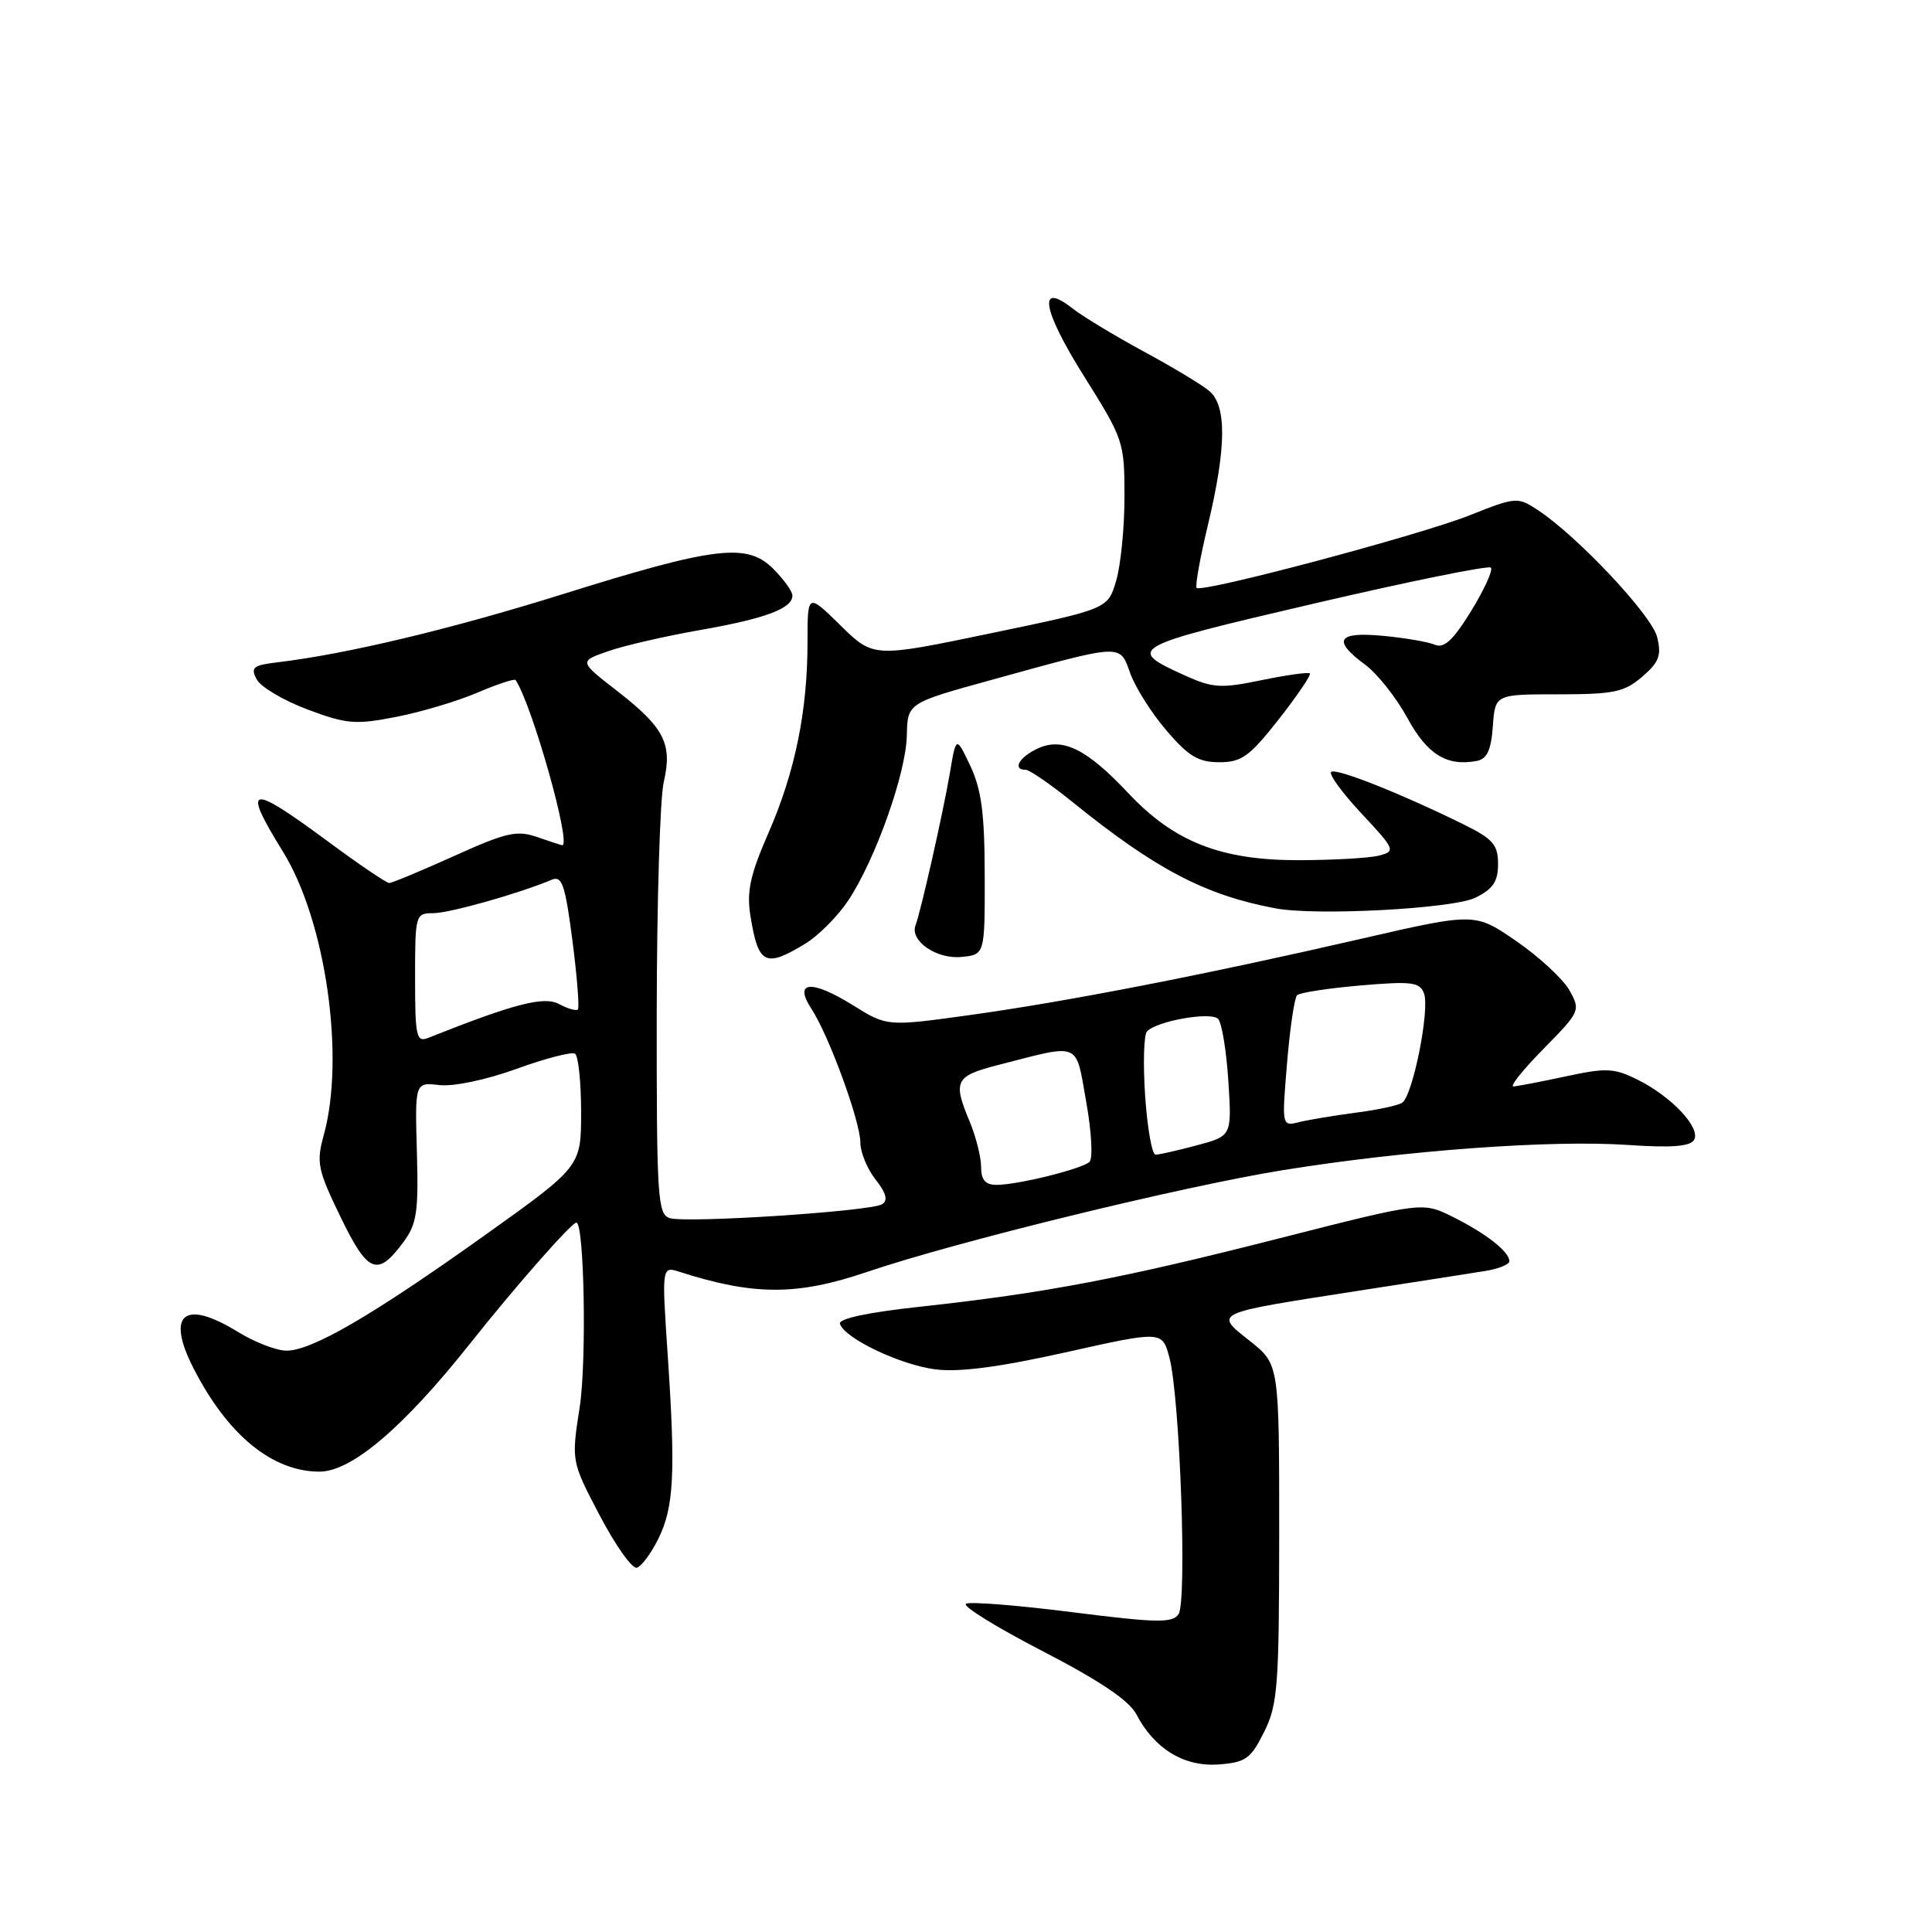 <?xml version="1.0" encoding="UTF-8" standalone="no"?>
<!DOCTYPE svg PUBLIC "-//W3C//DTD SVG 1.1//EN" "http://www.w3.org/Graphics/SVG/1.1/DTD/svg11.dtd" >
<svg xmlns="http://www.w3.org/2000/svg" xmlns:xlink="http://www.w3.org/1999/xlink" version="1.1" viewBox="0 0 256 256">
 <g >
 <path fill="currentColor"
d=" M 167.50 229.50 C 169.31 225.86 169.49 223.47 169.50 203.14 C 169.50 180.77 169.50 180.77 165.63 177.70 C 160.86 173.93 160.59 174.05 179.50 171.11 C 187.20 169.92 194.96 168.71 196.75 168.42 C 198.54 168.14 200.00 167.55 200.00 167.11 C 200.00 165.86 196.88 163.42 192.50 161.24 C 188.50 159.25 188.50 159.25 169.50 164.09 C 148.55 169.43 138.49 171.34 121.97 173.14 C 114.96 173.90 111.07 174.73 111.30 175.42 C 111.93 177.35 119.28 180.85 123.95 181.45 C 127.10 181.85 132.44 181.15 141.26 179.18 C 154.01 176.33 154.01 176.33 154.96 179.92 C 156.35 185.21 157.31 212.23 156.16 213.89 C 155.35 215.08 153.26 215.04 142.05 213.62 C 134.81 212.70 128.48 212.20 127.99 212.51 C 127.49 212.81 132.06 215.64 138.14 218.78 C 145.75 222.72 149.62 225.33 150.58 227.16 C 152.95 231.72 156.89 234.13 161.45 233.80 C 165.06 233.53 165.72 233.07 167.50 229.50 Z  M 87.22 203.92 C 89.30 199.75 89.53 195.26 88.48 179.63 C 87.68 167.76 87.68 167.76 90.09 168.54 C 99.90 171.68 105.64 171.68 114.85 168.55 C 126.59 164.56 156.57 157.22 170.00 155.05 C 186.26 152.43 205.53 151.02 215.66 151.71 C 221.39 152.11 223.93 151.92 224.46 151.06 C 225.43 149.50 221.53 145.32 217.00 143.07 C 213.88 141.52 212.84 141.47 207.50 142.62 C 204.20 143.33 201.07 143.93 200.54 143.96 C 200.01 143.98 201.80 141.74 204.53 138.97 C 209.38 134.04 209.45 133.89 207.96 131.22 C 207.12 129.73 203.96 126.80 200.93 124.71 C 195.44 120.93 195.44 120.93 180.47 124.37 C 159.71 129.15 141.47 132.70 128.52 134.50 C 117.54 136.02 117.54 136.02 112.99 133.18 C 107.50 129.77 105.11 129.99 107.52 133.68 C 109.83 137.19 114.00 148.60 114.00 151.39 C 114.00 152.68 114.91 154.88 116.02 156.30 C 117.44 158.10 117.69 159.07 116.88 159.57 C 115.36 160.51 91.00 162.10 88.75 161.41 C 87.14 160.91 87.00 158.73 87.02 134.18 C 87.04 119.51 87.45 105.76 87.95 103.63 C 89.12 98.56 88.04 96.43 81.78 91.56 C 76.71 87.63 76.71 87.63 80.61 86.28 C 82.75 85.53 88.23 84.28 92.78 83.48 C 101.41 81.97 105.00 80.63 105.00 78.92 C 105.00 78.36 103.85 76.76 102.45 75.36 C 98.99 71.90 94.76 72.41 74.50 78.75 C 59.73 83.37 45.95 86.66 36.77 87.76 C 33.52 88.15 33.17 88.44 34.02 90.03 C 34.55 91.03 37.58 92.82 40.75 94.01 C 45.93 95.95 47.09 96.05 52.50 94.99 C 55.80 94.35 60.65 92.90 63.28 91.77 C 65.91 90.65 68.18 89.90 68.32 90.11 C 70.51 93.40 75.76 112.00 74.50 112.00 C 74.39 112.00 72.90 111.51 71.20 110.92 C 68.49 109.98 67.11 110.29 60.18 113.42 C 55.82 115.39 51.94 117.00 51.57 117.00 C 51.20 117.00 47.55 114.53 43.46 111.50 C 32.96 103.74 32.00 103.96 37.51 112.88 C 43.17 122.05 45.76 140.12 42.89 150.44 C 41.90 154.04 42.09 154.99 45.11 161.23 C 48.73 168.70 50.00 169.23 53.39 164.67 C 55.23 162.21 55.47 160.69 55.24 152.62 C 54.98 143.40 54.98 143.40 58.24 143.78 C 60.11 143.99 64.45 143.08 68.44 141.63 C 72.25 140.25 75.74 139.34 76.19 139.62 C 76.63 139.89 77.00 143.37 77.00 147.35 C 77.00 154.57 77.00 154.57 64.25 163.67 C 49.25 174.37 41.26 179.01 37.92 178.97 C 36.59 178.95 33.70 177.83 31.50 176.47 C 24.40 172.10 21.96 174.11 25.64 181.30 C 30.16 190.15 36.08 195.00 42.34 195.00 C 46.59 195.00 53.49 189.12 62.31 178.00 C 68.19 170.58 75.73 162.00 76.37 162.00 C 77.42 162.00 77.75 180.42 76.81 186.47 C 75.70 193.63 75.70 193.63 79.49 200.85 C 81.58 204.82 83.78 207.92 84.39 207.73 C 85.00 207.54 86.28 205.83 87.22 203.92 Z  M 106.71 125.04 C 108.48 123.96 111.04 121.37 112.42 119.29 C 116.03 113.81 120.06 102.44 120.16 97.45 C 120.25 93.16 120.25 93.16 131.38 90.09 C 148.95 85.24 148.34 85.27 149.77 89.24 C 150.45 91.11 152.61 94.52 154.58 96.82 C 157.48 100.21 158.80 101.00 161.56 101.00 C 164.52 101.00 165.57 100.24 169.45 95.30 C 171.91 92.16 173.76 89.43 173.57 89.23 C 173.37 89.04 170.50 89.44 167.18 90.12 C 161.80 91.24 160.71 91.17 157.07 89.53 C 149.11 85.94 149.53 85.71 174.01 80.00 C 186.64 77.05 197.23 74.90 197.55 75.21 C 197.86 75.53 196.68 78.11 194.94 80.95 C 192.55 84.83 191.35 85.95 190.13 85.43 C 189.23 85.05 186.14 84.52 183.25 84.25 C 177.20 83.68 176.49 84.83 180.91 88.09 C 182.50 89.27 185.01 92.43 186.47 95.11 C 189.10 99.96 191.71 101.58 195.67 100.83 C 197.04 100.57 197.58 99.41 197.81 96.24 C 198.11 92.00 198.11 92.00 206.50 92.00 C 213.84 92.00 215.23 91.71 217.60 89.67 C 219.84 87.74 220.18 86.85 219.58 84.42 C 218.87 81.51 208.98 71.00 203.73 67.56 C 201.09 65.83 200.85 65.85 194.76 68.27 C 188.15 70.91 159.26 78.59 158.56 77.90 C 158.34 77.67 159.02 73.89 160.07 69.50 C 162.50 59.33 162.56 53.79 160.25 51.82 C 159.29 51.00 155.36 48.63 151.52 46.56 C 147.69 44.48 143.45 41.92 142.10 40.86 C 137.46 37.21 138.11 41.04 143.62 49.82 C 148.88 58.20 149.00 58.56 149.00 65.83 C 149.00 69.92 148.50 74.94 147.89 76.98 C 146.78 80.69 146.78 80.69 131.25 83.92 C 115.73 87.15 115.73 87.15 111.37 82.87 C 107.00 78.58 107.00 78.58 107.00 85.11 C 107.00 94.23 105.34 102.34 101.81 110.40 C 99.41 115.90 98.92 118.12 99.43 121.31 C 100.47 127.82 101.38 128.28 106.71 125.04 Z  M 130.48 116.00 C 130.47 107.82 130.05 104.62 128.58 101.50 C 126.69 97.50 126.69 97.50 125.85 102.50 C 124.96 107.70 122.04 120.67 121.31 122.62 C 120.54 124.67 124.10 127.12 127.38 126.80 C 130.50 126.50 130.50 126.50 130.48 116.00 Z  M 195.50 118.95 C 197.83 117.80 198.50 116.81 198.50 114.49 C 198.50 111.94 197.83 111.17 194.00 109.27 C 185.67 105.16 176.96 101.70 176.38 102.29 C 176.06 102.61 177.88 105.09 180.42 107.81 C 184.85 112.55 184.95 112.78 182.77 113.36 C 181.52 113.70 176.68 113.97 172.00 113.98 C 161.73 113.98 155.56 111.54 149.48 105.07 C 144.01 99.25 140.82 97.67 137.55 99.16 C 135.07 100.29 134.08 102.00 135.91 102.00 C 136.41 102.00 139.22 103.94 142.16 106.31 C 153.15 115.19 159.68 118.61 169.00 120.36 C 174.42 121.38 192.52 120.41 195.50 118.95 Z  M 130.00 154.62 C 130.00 153.31 129.32 150.63 128.50 148.65 C 126.23 143.22 126.55 142.59 132.25 141.12 C 143.36 138.27 142.48 137.91 143.93 146.00 C 144.64 149.97 144.83 153.53 144.36 153.96 C 143.30 154.91 134.85 157.00 132.06 157.00 C 130.56 157.00 130.00 156.36 130.00 154.62 Z  M 151.74 145.25 C 151.45 140.99 151.56 137.13 151.98 136.67 C 153.27 135.29 160.42 134.02 161.40 135.00 C 161.89 135.49 162.50 139.19 162.76 143.21 C 163.23 150.52 163.23 150.52 158.60 151.76 C 156.06 152.44 153.59 153.00 153.12 153.00 C 152.65 153.00 152.03 149.51 151.74 145.25 Z  M 170.54 140.88 C 170.92 136.27 171.52 132.22 171.87 131.87 C 172.22 131.53 175.99 130.95 180.26 130.58 C 187.03 130.00 188.11 130.13 188.68 131.61 C 189.50 133.73 187.19 145.26 185.78 146.13 C 185.21 146.49 182.44 147.08 179.62 147.44 C 176.80 147.81 173.45 148.37 172.17 148.68 C 169.84 149.26 169.84 149.26 170.54 140.88 Z  M 55.00 129.61 C 55.00 121.18 55.05 121.00 57.41 121.00 C 59.55 121.00 68.77 118.40 73.11 116.57 C 74.47 116.00 74.89 117.22 75.85 124.63 C 76.47 129.43 76.79 133.54 76.57 133.76 C 76.35 133.98 75.23 133.66 74.07 133.04 C 72.08 131.97 68.15 132.99 56.75 137.52 C 55.17 138.15 55.00 137.40 55.00 129.61 Z "/>
</g>
</svg>